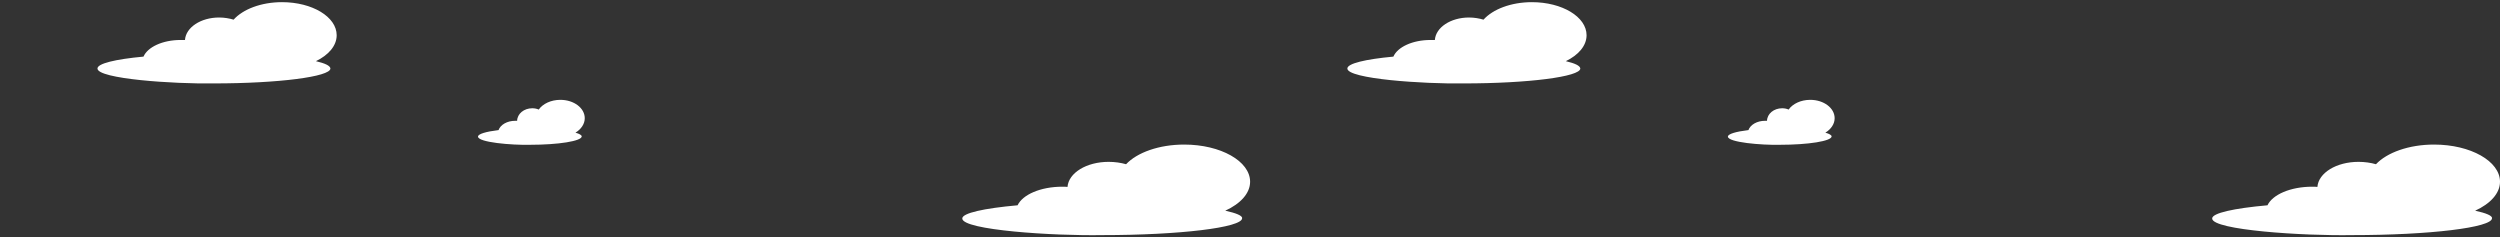 
<svg version="1.1" id="Layer_1" xmlns="http://www.w3.org/2000/svg" xmlns:xlink="http://www.w3.org/1999/xlink" x="0px" y="0px"
	 width="1156.9px" height="109.9px" viewBox="-45 0 1156.9 109.9" enable-background="new -45 0 1156.9 109.9" xml:space="preserve"
	>
<rect x="-45" y="0" width="1156.9" height="109.9" fill="#333333" stroke="none"/>
<path fill="#FFFFFF" d="M101.2,28.3c5.8-2.8,9.6-7.1,9.6-12C110.8,7.8,99.5,1,85.5,1c-9.7,0-18.1,3.3-22.4,8.1c-2-0.6-4.3-1-6.7-1
	c-8.5,0-15.4,4.6-15.8,10.4c-0.6,0-1.3,0-2,0c-8.4,0-15.3,3.3-17.2,7.7c-13,1.2-21.3,3.2-21.3,5.5c0,4.8,35.1,7.2,53.9,6.9
	c29.8,0,53.9-3.1,53.9-6.9C107.8,30.4,105.4,29.3,101.2,28.3z"/>
<path fill="#FFFFFF" d="M221.3,61.4c2.6-1.6,4.3-4,4.3-6.7c0-4.7-5-8.5-11.3-8.5c-4.3,0-8.1,1.8-10,4.5c-0.9-0.4-1.9-0.6-3-0.6
	c-3.8,0-6.9,2.5-7,5.8c-0.3,0-0.6,0-0.9,0c-3.7,0-6.8,1.8-7.7,4.3c-5.8,0.7-9.5,1.8-9.5,3c0,2.7,15.6,4,24,3.8c13.2,0,24-1.7,24-3.9
	C224.2,62.6,223.2,61.9,221.3,61.4z"/>
<path fill="#FFFFFF" d="M522,97.5c7-3.2,11.5-8,11.5-13.4c0-9.5-13.6-17.2-30.5-17.2c-11.7,0-21.8,3.7-26.9,9.1
	c-2.4-0.7-5.2-1.1-8.1-1.1c-10.2,0-18.5,5.1-19,11.6c-0.8-0.1-1.6-0.1-2.4-0.1c-10.1,0-18.4,3.7-20.7,8.6
	c-15.6,1.4-25.6,3.6-25.6,6.1c0,5.4,42.2,8.1,64.8,7.7c35.8,0,64.7-3.5,64.7-7.8C530,99.8,527,98.6,522,97.5z"/>
<path fill="#FFFFFF" d="M679.6,28.3c5.8-2.8,9.6-7.1,9.6-12c0-8.5-11.3-15.3-25.3-15.3c-9.7,0-18.1,3.3-22.4,8.1c-2-0.6-4.3-1-6.7-1
	c-8.5,0-15.4,4.6-15.8,10.4c-0.6,0-1.3,0-2,0c-8.4,0-15.3,3.3-17.2,7.7c-13,1.2-21.3,3.2-21.3,5.5c0,4.8,35.1,7.2,53.9,6.9
	c29.8,0,53.9-3.1,53.9-6.9C686.2,30.4,683.8,29.3,679.6,28.3z"/>
<path fill="#FFFFFF" d="M799.7,61.4c2.6-1.6,4.3-4,4.3-6.7c0-4.7-5-8.5-11.3-8.5c-4.3,0-8.1,1.8-10,4.5c-0.9-0.4-1.9-0.6-3-0.6
	c-3.8,0-6.9,2.5-7,5.8c-0.3,0-0.6,0-0.9,0c-3.7,0-6.8,1.8-7.7,4.3c-5.8,0.7-9.5,1.8-9.5,3c0,2.7,15.6,4,24,3.8c13.2,0,24-1.7,24-3.9
	C802.6,62.6,801.6,61.9,799.7,61.4z"/>
<path fill="#FFFFFF" d="M1100.4,97.5c7-3.2,11.5-8,11.5-13.4c0-9.5-13.6-17.2-30.5-17.2c-11.7,0-21.8,3.7-26.9,9.1
	c-2.4-0.7-5.2-1.1-8.1-1.1c-10.2,0-18.5,5.1-19,11.6c-0.8-0.1-1.6-0.1-2.4-0.1c-10.1,0-18.4,3.7-20.7,8.6
	c-15.6,1.4-25.6,3.6-25.6,6.1c0,5.4,42.2,8.1,64.8,7.7c35.8,0,64.7-3.5,64.7-7.8C1108.4,99.8,1105.4,98.6,1100.4,97.5z"/>
</svg>
